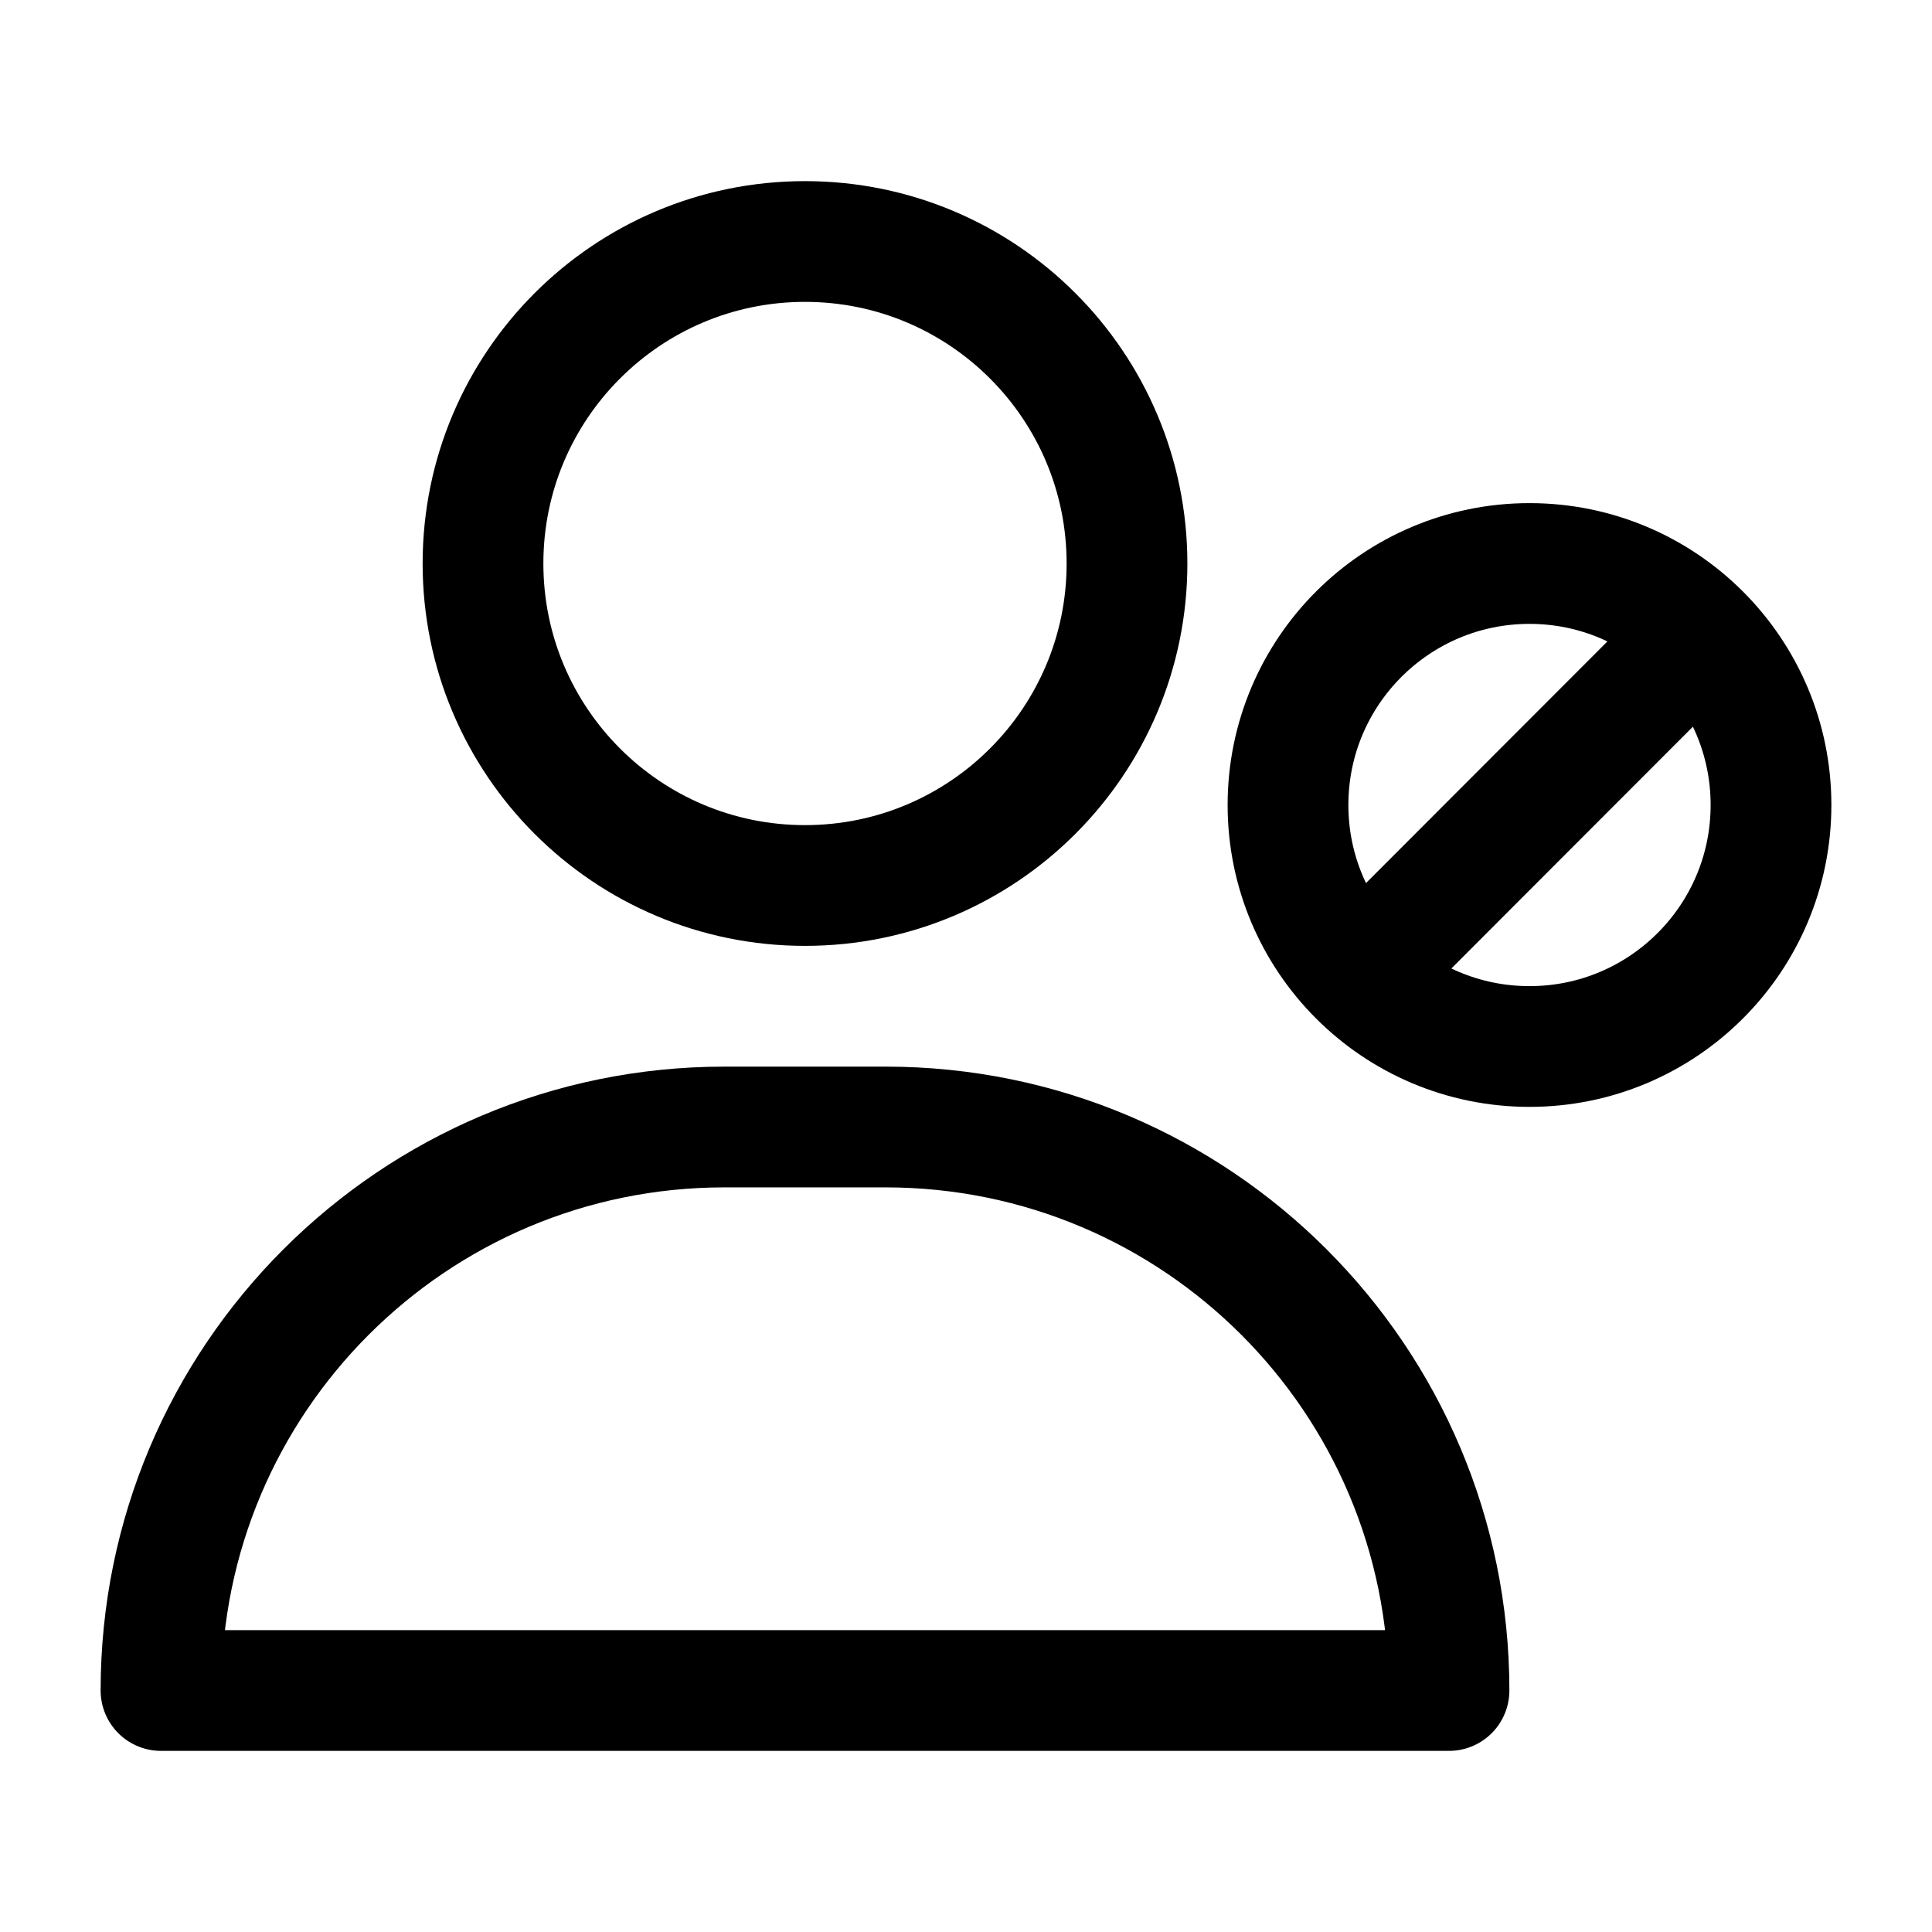 <svg width="24" height="24" viewBox="0 0 24 24" fill="none" xmlns="http://www.w3.org/2000/svg">
    <path d="M16.879 12.121L21.119 7.877M22 10C22 11.657 20.657 13 19 13C17.343 13 16 11.657 16 10C16 8.343 17.343 7 19 7C20.657 7 22 8.343 22 10Z" stroke="currentColor" stroke-width="1.5" stroke-linejoin="round"/>
    <path d="M11 14H9C5.134 14 2 17.134 2 21H18C18 17.134 14.866 14 11 14Z" stroke="currentColor" stroke-width="1.5" stroke-linecap="round" stroke-linejoin="round"/>
    <path d="M14 7C14 9.209 12.209 11 10 11C7.791 11 6 9.209 6 7C6 4.791 7.791 3 10 3C12.209 3 14 4.791 14 7Z" stroke="currentColor" stroke-width="1.5" stroke-linecap="round" stroke-linejoin="round"/>
</svg>
